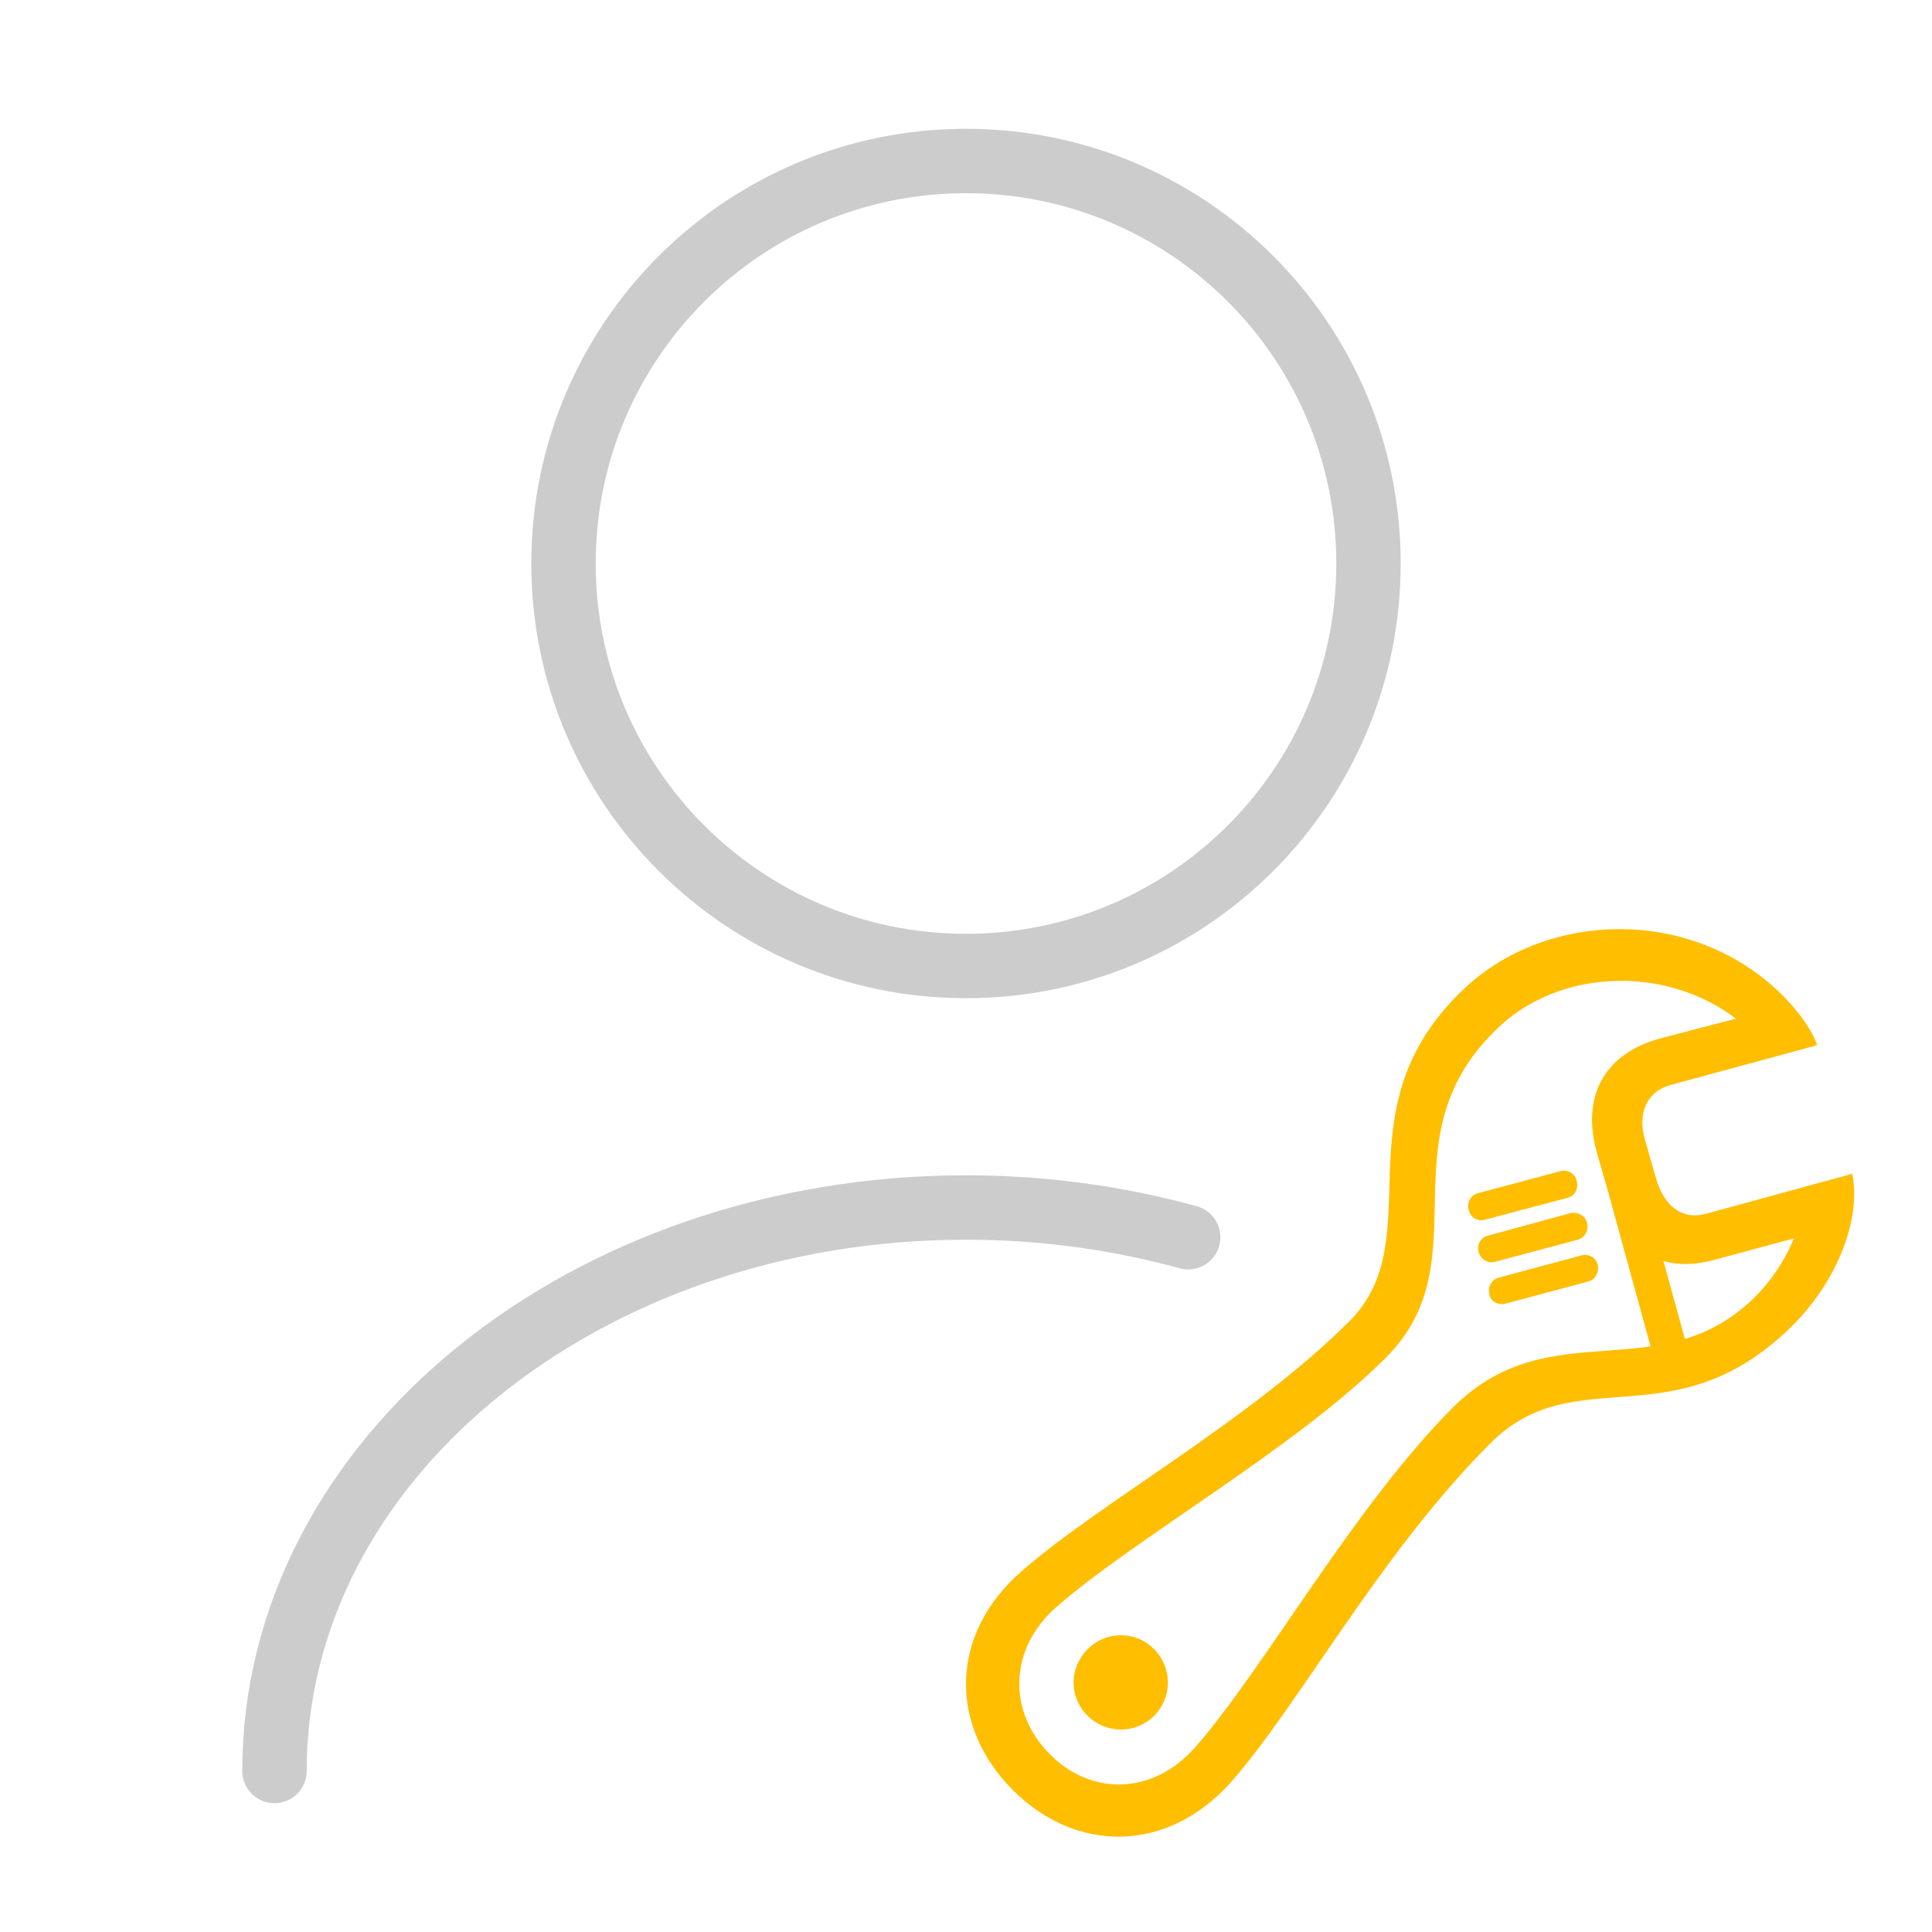 <svg width="30" height="30" viewBox="0 0 30 30" fill="none" xmlns="http://www.w3.org/2000/svg">
<path d="M15 15C18.452 15 21.25 12.202 21.25 8.75C21.25 5.298 18.452 2.5 15 2.5C11.548 2.5 8.75 5.298 8.75 8.75C8.75 12.202 11.548 15 15 15Z" stroke="#CCCCCC" stroke-linecap="round" stroke-linejoin="round"/>
<path d="M4.262 27.5C4.262 22.663 9.075 18.75 15 18.75C16.2 18.75 17.363 18.913 18.45 19.212" stroke="#CCCCCC" stroke-linecap="round" stroke-linejoin="round"/>
<g clip-path="url(#clip0_298_450)">
<path d="M15.729 27.798C16.707 28.776 18.129 28.788 19.125 27.662C20.191 26.441 21.436 24.118 23.137 22.417C24.458 21.089 25.958 22.381 27.777 20.639C28.506 19.945 28.909 18.95 28.761 18.227L26.485 18.849C26.1 18.95 25.833 18.707 25.715 18.298L25.543 17.7C25.424 17.291 25.567 16.947 25.946 16.846L28.216 16.23C28.15 16.022 27.955 15.738 27.712 15.489C26.343 14.084 24.049 14.108 22.728 15.359C20.748 17.237 22.248 19.223 20.95 20.52C19.397 22.067 17.074 23.335 15.859 24.402C14.727 25.392 14.745 26.814 15.729 27.798ZM16.292 27.229C15.652 26.577 15.658 25.611 16.404 24.953C17.631 23.881 20.114 22.488 21.519 21.083C23.048 19.554 21.43 17.646 23.303 15.922C24.328 14.979 26.141 14.979 27.226 16.052L27.421 15.696L25.786 16.123C24.921 16.354 24.541 17.018 24.802 17.919L24.968 18.494C25.252 19.495 25.839 19.774 26.633 19.56L28.322 19.104L27.967 18.914C27.842 19.341 27.617 19.774 27.244 20.147C25.768 21.587 24.079 20.349 22.568 21.848C21.027 23.389 19.646 25.884 18.573 27.116C17.904 27.887 16.932 27.887 16.292 27.229ZM23.38 20.242L24.666 19.898C24.772 19.869 24.837 19.75 24.808 19.637C24.784 19.531 24.672 19.46 24.553 19.495L23.273 19.839C23.16 19.869 23.101 19.981 23.125 20.088C23.143 20.218 23.267 20.271 23.38 20.242ZM23.226 19.59L24.494 19.252C24.606 19.223 24.677 19.11 24.642 18.985C24.612 18.873 24.494 18.814 24.387 18.837L23.107 19.187C22.994 19.211 22.929 19.329 22.959 19.436C22.994 19.56 23.101 19.625 23.226 19.59ZM23.066 18.938L24.34 18.6C24.452 18.571 24.517 18.458 24.482 18.334C24.458 18.221 24.34 18.156 24.233 18.185L22.947 18.529C22.834 18.559 22.775 18.677 22.805 18.784C22.834 18.908 22.941 18.974 23.066 18.938ZM25.709 21.196L26.242 21.078L25.501 18.387L24.968 18.494L25.709 21.196ZM17.406 26.856C17.809 26.856 18.135 26.53 18.135 26.127C18.135 25.724 17.809 25.392 17.406 25.392C17.003 25.392 16.671 25.724 16.671 26.127C16.671 26.53 17.003 26.856 17.406 26.856Z" fill="#FFBE00"/>
</g>
<defs>
<clipPath id="clip0_298_450">
<rect width="13.791" height="14.119" fill="white" transform="translate(15 14.4)"/>
</clipPath>
</defs>
</svg>
